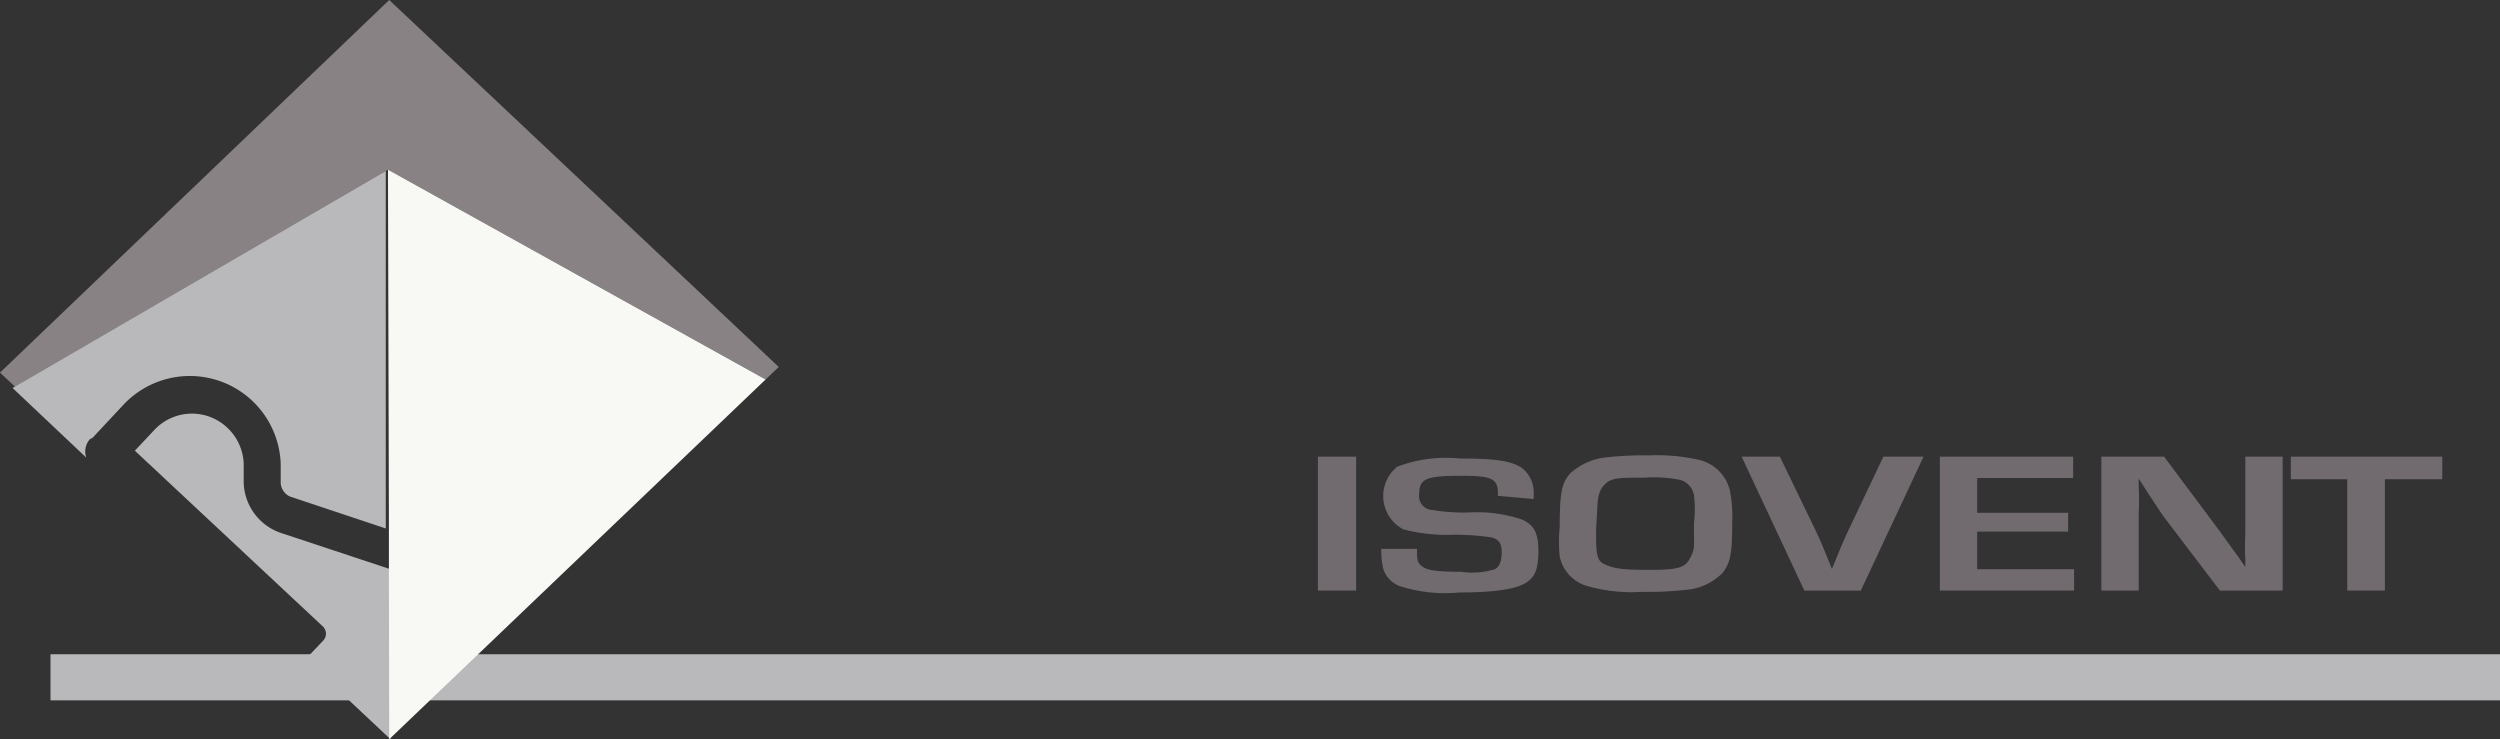<svg id="Layer_1" data-name="Layer 1" xmlns="http://www.w3.org/2000/svg" xmlns:xlink="http://www.w3.org/1999/xlink" viewBox="0 0 79.71 23.57"><rect x="0" y="0" width="79.71" height="23.57" fill="#333333" stroke="none"/><defs><style>.cls-1{fill:none;}.cls-2{fill:#716b6f;}.cls-3{fill:#b9b9bb;}.cls-4{fill:#898285;}.cls-5{clip-path:url(#clip-path);}.cls-6{fill:#f8f9f5;}</style><clipPath id="clip-path" transform="translate(-23.76 -18.85)"><rect class="cls-1" width="127.24" height="47.1"/></clipPath></defs><title>isovent</title><path class="cls-2" d="M67,37.68H65.78V33.41H67Z" transform="translate(-23.76 -18.85)"/><path class="cls-2" d="M71.52,34.66v-.08c0-.47-.2-.56-1.16-.56-1.13,0-1.35.09-1.35.58a.44.44,0,0,0,.41.51,6.29,6.29,0,0,0,1.18.08,4.46,4.46,0,0,1,1.7.23c.38.18.51.43.51,1s-.11.82-.38,1-.85.32-2.14.32a4.71,4.71,0,0,1-1.92-.21.88.88,0,0,1-.5-.52,2.58,2.58,0,0,1-.07-.66h1.14c0,.32,0,.43.14.54s.29.19,1.26.19A2.46,2.46,0,0,0,71.42,37c.15-.08.22-.25.22-.54s-.09-.42-.35-.48a8.13,8.13,0,0,0-1.18-.08,5.51,5.51,0,0,1-1.6-.17,1.2,1.2,0,0,1-.2-2,4.38,4.38,0,0,1,2-.26c1.17,0,1.67.08,2,.32a1,1,0,0,1,.35.82v.15Z" transform="translate(-23.76 -18.85)"/><path class="cls-2" d="M77.92,33.51a1.32,1.32,0,0,1,1,1,4.32,4.32,0,0,1,.07,1c0,1-.06,1.3-.32,1.62a1.85,1.85,0,0,1-1.2.53,10.46,10.46,0,0,1-1.35.06,5.15,5.15,0,0,1-1.77-.19,1.24,1.24,0,0,1-.86-.94,4.61,4.61,0,0,1,0-.93c0-1.1.06-1.42.35-1.73a2,2,0,0,1,1.16-.5,10.16,10.16,0,0,1,1.31-.06A6.09,6.09,0,0,1,77.92,33.51Zm-3.27,2.21c0,.75,0,1,.27,1.12s.46.18,1.41.18,1.16-.07,1.32-.38.12-.32.12-1.12a3.68,3.68,0,0,0,0-.89.62.62,0,0,0-.44-.48,4.37,4.37,0,0,0-1.14-.07c-.75,0-1,0-1.2.16s-.29.36-.3.79Z" transform="translate(-23.76 -18.85)"/><path class="cls-2" d="M85.09,33.41l-2,4.27h-1.8l-2-4.27h1.22l1.17,2.42c.09.18.31.71.49,1.16h0c.29-.72.33-.81.49-1.16l1.15-2.42Z" transform="translate(-23.76 -18.85)"/><path class="cls-2" d="M86.8,35.2h2.9v.6H86.8V37h3.09v.68H85.61V33.41h4.25v.68H86.8Z" transform="translate(-23.76 -18.85)"/><path class="cls-2" d="M96.54,37.68h-2l-1.78-2.34c-.11-.16-.23-.33-.61-.92l-.2-.31h0v.28a8,8,0,0,1,0,.84v2.45H90.76V33.41h2l1.62,2.17c.24.32.31.43.73,1l.24.35h0V36.7a7.68,7.68,0,0,1,0-.83V33.41h1.19Z" transform="translate(-23.76 -18.85)"/><path class="cls-2" d="M99.8,37.68H98.6V34.13H96.8v-.72h4.83v.72H99.8Z" transform="translate(-23.76 -18.85)"/><rect class="cls-3" x="1.61" y="20.86" width="78.1" height="1.47"/><polygon class="cls-4" points="0 11.88 0.48 12.33 12.37 5.41 24.41 12.1 24.83 11.7 12.41 0 0 11.88"/><g class="cls-5"><path class="cls-3" d="M26.71,32.81l1-1.07,0,0a2.9,2.9,0,0,1,5,1.89l0,.6a.5.5,0,0,0,.16.36.45.45,0,0,0,.19.11l3,1,0-11.4-11.9,6.92,2.35,2.22a.59.59,0,0,1,.12-.59" transform="translate(-23.76 -18.85)"/><path class="cls-3" d="M32.77,35.86a1.75,1.75,0,0,1-1.24-1.62h0l0-.61A1.66,1.66,0,0,0,31,32.48a1.64,1.64,0,0,0-2.32.08l-.62.66,6,5.61a.32.32,0,0,1,0,.45l-.39.41a.3.3,0,0,1-.27.09l2.81,2.64V37Z" transform="translate(-23.76 -18.85)"/><polygon class="cls-6" points="12.37 5.41 12.4 16.81 12.4 18.13 12.41 23.57 24.41 12.1 12.37 5.41"/></g></svg>